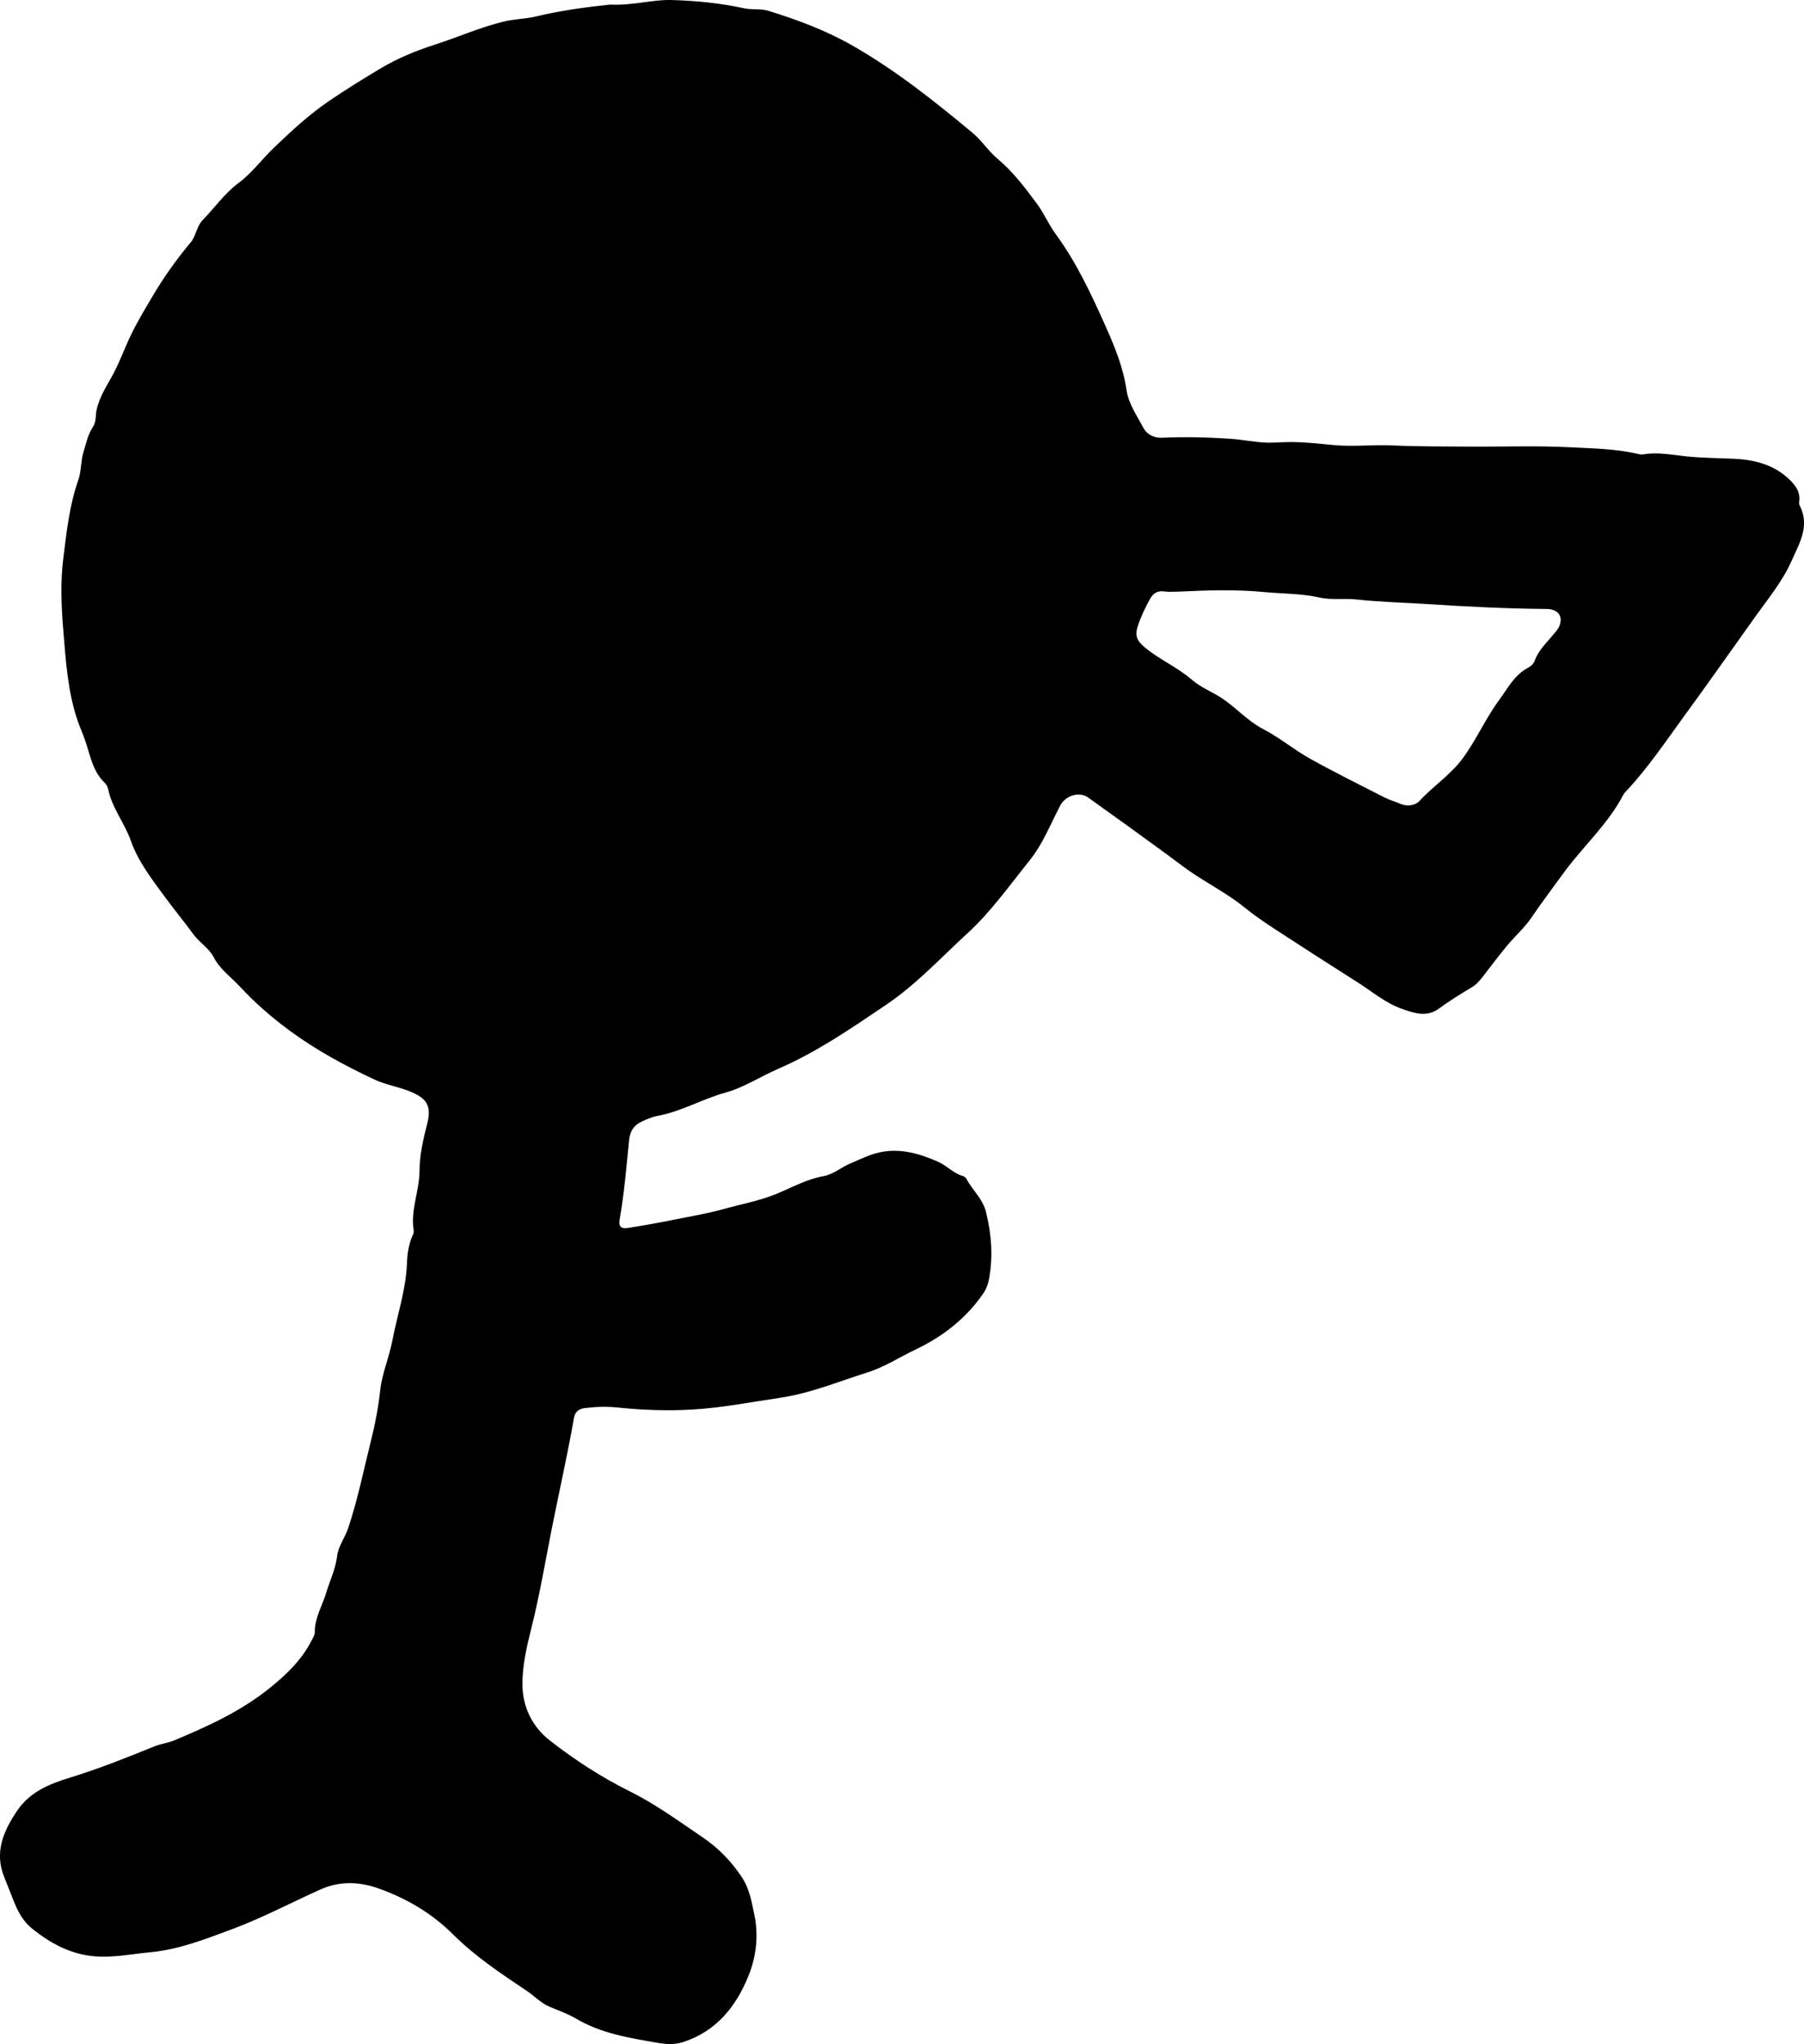 <?xml version="1.0" encoding="utf-8"?>
<!-- Generator: Adobe Illustrator 24.0.2, SVG Export Plug-In . SVG Version: 6.00 Build 0)  -->
<svg version="1.1" id="Layer_1" xmlns="http://www.w3.org/2000/svg" xmlns:xlink="http://www.w3.org/1999/xlink" x="0px" y="0px"
	 width="759.99" height="860.91" viewBox="0 0 759.99 860.91" style="enable-background:new 0 0 759.99 860.91;" xml:space="preserve">
<g>
	<path d="M256.98,1.94c9.88,0.44,17.73-2.16,25.97-1.93c10.32,0.3,20.51,1.29,30.52,3.48c3.49,0.76,6.91,0.02,10.33,1.09
		c12.23,3.8,24.1,8.2,35.33,14.62c18.25,10.42,34.53,23.4,50.58,36.75c3.9,3.24,6.59,7.62,10.55,10.93
		c6.37,5.32,11.4,11.97,16.38,18.65c3.12,4.18,5.09,8.95,8.14,13.11c8.76,11.96,14.98,25.32,20.98,38.77
		c3.85,8.63,7.44,17.34,8.82,26.86c0.84,5.82,4.38,10.77,7.08,15.89c1.47,2.79,4.38,4.37,7.97,4.21c9.65-0.44,19.3-0.19,28.92,0.46
		c5.24,0.36,10.41,1.54,15.73,1.62c2.32,0.03,4.62-0.15,6.92-0.22c7-0.23,13.92,0.6,20.85,1.24c8.13,0.76,16.24-0.24,24.38,0.13
		c10.61,0.49,21.24,0.44,31.86,0.51c14.63,0.1,29.29-0.45,43.88,0.31c9.05,0.47,18.24,0.6,27.18,2.63c0.96,0.22,2.01,0.49,2.95,0.33
		c6.17-1.06,12.19,0.24,18.28,0.86c6.58,0.66,13.23,0.69,19.85,0.99c8.14,0.37,15.93,2.21,22.16,7.61
		c2.92,2.53,6.06,5.71,5.38,10.46c-0.07,0.48-0.08,1.07,0.13,1.47c4.58,8.69-0.11,16.19-3.41,23.6c-3.8,8.55-9.83,15.82-15.24,23.4
		c-9.95,13.93-19.79,27.95-29.89,41.77c-7.93,10.85-15.43,22.12-24.73,31.95c-0.34,0.36-0.68,0.75-0.91,1.19
		c-6.53,12.56-17.2,21.96-25.39,33.25c-4.49,6.19-9.12,12.29-13.41,18.62c-2.17,3.21-4.91,5.9-7.48,8.67
		c-4.65,5.03-8.61,10.55-12.79,15.92c-1.35,1.73-2.75,3.44-4.58,4.55c-4.77,2.89-9.53,5.76-14.02,9.08c-5.12,3.8-10.41,2-15.64,0.16
		c-7.03-2.48-12.63-7.36-18.8-11.26c-11.81-7.47-23.55-15.04-35.24-22.67c-4.18-2.73-8.31-5.58-12.18-8.72
		c-7.77-6.31-16.8-10.69-24.88-16.53c-2.69-1.94-5.31-3.98-7.98-5.93c-11-8.05-22.05-16.03-33.15-23.93
		c-3.78-2.68-9.54-0.77-11.74,3.43c-4.07,7.79-7.3,16.12-12.83,23.02c-8.43,10.5-16.34,21.67-26.17,30.7
		c-11.23,10.31-21.71,21.67-34.44,30.25c-14.58,9.83-29.08,19.84-45.36,26.89c-7.46,3.23-14.38,7.85-22.24,10.02
		c-9.76,2.7-18.61,7.99-28.63,9.81c-2.35,0.43-4.44,1.39-6.55,2.36c-3.45,1.58-5.01,4.02-5.42,8.09
		c-1.11,11.08-2.01,22.19-3.96,33.18c-0.51,2.86,0.5,4.04,3.55,3.56c6.72-1.06,13.43-2.27,20.1-3.62
		c6.67-1.36,13.48-2.47,19.95-4.28c7.57-2.12,15.36-3.5,22.78-6.58c6.34-2.63,12.48-6.07,19.44-7.32c4.22-0.76,7.59-3.79,11.55-5.45
		c3.96-1.65,7.94-3.66,12.03-4.56c8.68-1.92,16.98,0.45,24.95,4.04c3.59,1.61,6.28,4.77,10.18,5.87c0.6,0.17,1.29,0.66,1.56,1.19
		c2.49,4.8,6.87,8.36,8.25,13.97c2.3,9.34,3.03,18.64,1.3,28.11c-0.42,2.29-1.16,4.38-2.56,6.4c-7.32,10.53-17.06,18.05-28.52,23.5
		c-6.75,3.21-13.03,7.36-20.25,9.62c-12.16,3.8-23.87,8.76-36.73,10.65c-12.3,1.81-24.54,4.23-36.95,4.95
		c-10.4,0.6-20.86,0.25-31.24-0.84c-4.68-0.49-9.26-0.36-13.91,0.2c-2.79,0.34-4.27,1.61-4.73,4.23c-2.74,15.68-6.3,31.2-9.38,46.82
		c-2.79,14.17-5.2,28.38-8.74,42.42c-1.88,7.45-3.63,15.32-3.58,23.03c0.07,9.26,4.02,17.62,11.45,23.45
		c10.6,8.31,21.86,15.58,34.02,21.63c10.69,5.31,20.42,12.45,30.34,19.16c6.77,4.57,12.16,10.14,16.66,16.92
		c3.19,4.81,4.04,10.19,5.18,15.49c1.89,8.75,0.91,17.68-2.31,25.74c-5.2,13-13.52,23.61-27.71,28.19
		c-3.67,1.19-7.43,0.86-10.84,0.27c-11.75-2.05-23.63-3.89-34.2-10.17c-3.52-2.09-7.49-3.43-11.27-5.06
		c-3.56-1.53-6.19-4.41-9.34-6.53c-10.84-7.26-21.8-14.52-31.07-23.76c-9.06-9.04-19.7-15.27-31.54-19.49
		c-7.96-2.84-16.28-3.19-24.23,0.34c-12.45,5.53-24.52,12.02-37.25,16.75c-11.24,4.17-22.49,8.67-34.78,9.81
		c-7.75,0.72-15.44,2.35-23.26,1.7c-10.07-0.83-18.49-5.31-26.35-11.63c-5.92-4.76-7.57-11.4-10.22-17.73
		c-0.51-1.22-0.95-2.48-1.46-3.7c-4.47-10.62-0.5-19.67,5.35-28.31c5.36-7.93,13.6-11.27,22.34-13.94
		c12.09-3.7,23.83-8.41,35.54-13.16c2.66-1.08,5.49-1.34,8.11-2.43c14.14-5.88,28.03-12.23,40.09-21.87
		c7.11-5.69,13.67-11.93,17.92-20.21c0.62-1.2,1.36-2.32,1.36-3.69c-0.01-6.04,3.21-11.1,4.86-16.63c1.51-5.05,3.89-9.82,4.52-15.18
		c0.51-4.33,3.38-7.88,4.74-12.01c4.12-12.48,6.71-25.38,9.87-38.07c1.58-6.35,2.85-13.12,3.56-19.87
		c0.74-6.98,3.73-13.68,5.06-20.64c2.11-11.03,5.83-21.72,6.23-33.14c0.13-3.81,0.77-7.93,2.45-11.62c0.27-0.59,0.48-1.33,0.38-1.94
		c-1.42-8.55,2.4-16.57,2.44-25.05c0.03-6.71,1.6-13.52,3.29-20.08c1.96-7.61-0.71-10.46-6.36-12.98
		c-5.16-2.31-10.82-3.02-16.01-5.46c-12.5-5.87-24.52-12.37-35.7-20.61c-7.55-5.56-14.57-11.67-20.84-18.44
		c-3.74-4.04-8.42-7.27-11.12-12.49c-1.92-3.73-5.98-6.12-8.56-9.65c-3.82-5.23-7.98-10.25-11.8-15.46
		c-5.48-7.46-11.45-15.13-14.43-23.68c-2.69-7.73-8.12-14.08-9.68-22.15c-0.18-0.92-0.81-1.88-1.5-2.55
		c-4.93-4.77-6-11.35-8.03-17.41c-1-3-2.34-5.85-3.35-8.85c-4.22-12.49-4.95-25.46-6.02-38.45c-0.82-9.94-1.18-19.94,0.04-29.69
		c1.38-11.09,2.57-22.36,6.34-33.09c1.31-3.71,0.96-7.82,2.15-11.68c1.13-3.65,1.86-7.41,4-10.64c1.44-2.18,1.04-4.81,1.54-7.14
		c1.26-5.88,4.66-10.62,7.29-15.69c2.69-5.18,4.65-10.65,7.18-15.88c2.75-5.7,6.02-11.1,9.2-16.48c4.71-7.95,10.1-15.53,16.09-22.68
		c2.11-2.52,2.31-6.55,4.94-9.25c5.06-5.2,9.2-11.24,15.15-15.66c5.63-4.18,9.78-9.95,14.83-14.79
		c7.45-7.14,14.95-14.08,23.56-19.92c7.01-4.76,14.18-9.19,21.44-13.53c7.19-4.29,14.87-7.42,22.8-9.98
		c9.65-3.11,18.94-7.24,28.85-9.69c4.55-1.13,9.17-1.11,13.72-2.18C236.59,4.35,247.62,2.91,256.98,1.94z M496.67,249.18
		c-2,0-4.03,0.23-5.98-0.05c-3.08-0.45-4.88,0.66-6.36,3.4c-1.98,3.67-3.76,7.35-5.06,11.34c-1.16,3.55-0.43,5.81,2.38,8.26
		c6.29,5.51,14.15,8.68,20.45,14.16c3.63,3.16,8.2,4.95,12.24,7.53c6.23,3.99,11.06,9.76,17.81,13.26
		c6.89,3.58,12.97,8.69,19.77,12.48c10.26,5.73,20.82,10.92,31.27,16.29c2.21,1.13,4.63,1.78,6.92,2.77
		c2.66,1.15,6.13,0.68,7.93-1.29c5.72-6.26,12.97-10.89,18.09-17.8c5.84-7.88,9.69-16.95,15.54-24.85
		c3.55-4.8,6.23-10.21,11.73-13.24c1.33-0.73,2.6-1.66,3.13-3.12c1.56-4.37,4.88-7.47,7.74-10.9c1.06-1.28,2.23-2.47,2.8-4.09
		c1.19-3.4-0.24-5.98-3.78-6.68c-0.81-0.16-1.66-0.16-2.49-0.16c-16.44-0.15-32.86-0.98-49.26-2.04
		c-9.95-0.64-19.94-0.87-29.85-1.94c-5.33-0.58-10.73,0.32-15.9-0.85c-7.7-1.73-15.54-1.55-23.29-2.3
		C520.61,248.23,508.62,248.61,496.67,249.18z"/>
</g>
</svg>
